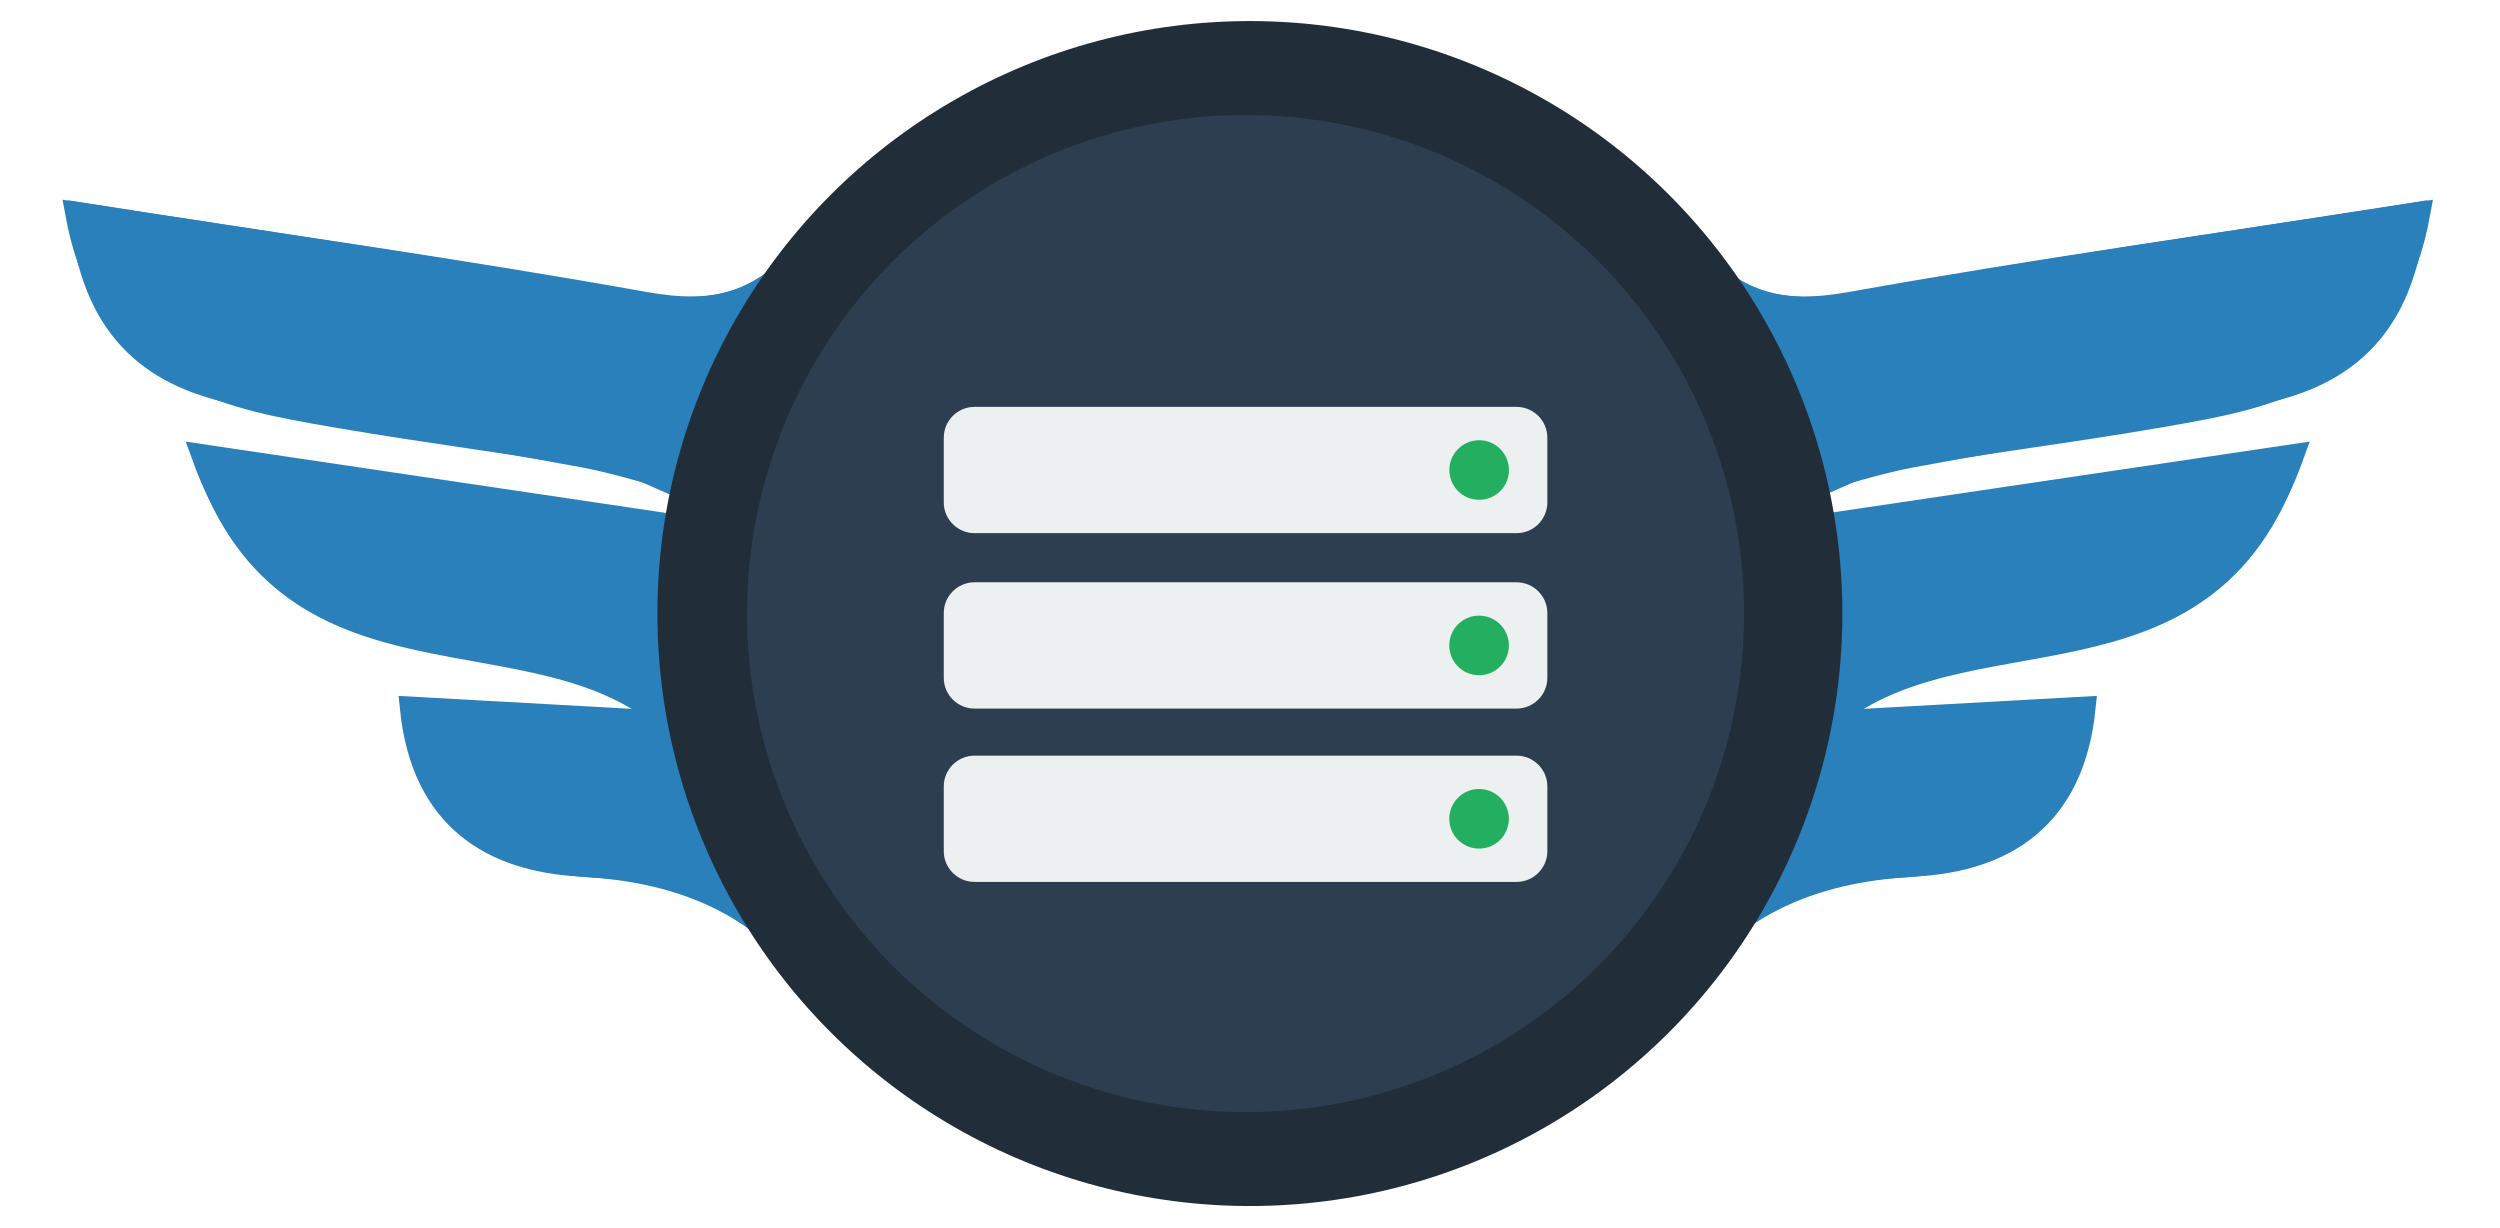 <?xml version="1.0" encoding="utf-8"?>
<!-- Generator: Adobe Illustrator 16.0.0, SVG Export Plug-In . SVG Version: 6.00 Build 0)  -->
<!DOCTYPE svg PUBLIC "-//W3C//DTD SVG 1.1//EN" "http://www.w3.org/Graphics/SVG/1.1/DTD/svg11.dtd">
<svg version="1.1" id="Layer_1" xmlns="http://www.w3.org/2000/svg" xmlns:xlink="http://www.w3.org/1999/xlink" x="0px" y="0px"
	 width="115.333px" height="56.667px" viewBox="0 0 115.333 56.667" enable-background="new 0 0 115.333 56.667"
	 xml:space="preserve">
<g>
	<g>
		<path fill-rule="evenodd" clip-rule="evenodd" fill="#2980BA" stroke="#2980BA" stroke-miterlimit="10" d="M111.423,9.833
			c-0.511,5.292-3.229,7.474-7.055,8.292c-5.355,1.146-10.786,1.939-16.173,2.944c-1.556,0.291-3.072,0.789-4.606,1.192
			c0.099,0.661,0.196,1.322,0.295,1.983c7-1.039,14.001-2.078,21.917-3.254c-4.175,11.568-14.96,7.173-21.738,10.893
			c0.032,0.473,0.064,0.947,0.097,1.419c3.938-0.219,7.877-0.438,12.02-0.667c-0.52,5.19-3.776,7.075-7.817,7.302
			c-4.981,0.279-8.587,1.904-11.688,6.129c-2.224,3.029-36.457,2.537-39.103-0.85c-2.789-3.57-5.781-4.969-10.014-5.217
			c-4.225-0.248-7.723-1.771-8.038-7.306c4.04,0.251,7.72,0.48,11.401,0.708c-6.19-5.613-17.532-0.701-21.455-12.136
			c7.717,1.074,14.696,2.047,21.675,3.02c0.134-0.584,0.268-1.168,0.402-1.752c-1.207-0.467-2.377-1.145-3.627-1.363
			c-4.748-0.828-9.545-1.381-14.278-2.279c-4.72-0.896-8.961-2.585-10.137-9.075c9.054,1.406,17.678,2.612,26.244,4.146
			c3.271,0.585,5.349,0.059,7.682-2.681C48.274-1.46,66.642-1.493,77.577,11.242c2.497,2.908,4.76,3.332,8.164,2.711
			C94.043,12.442,102.406,11.256,111.423,9.833z"/>
		<g>
			<path fill-rule="evenodd" clip-rule="evenodd" fill="#2980BA" stroke="#2980BA" stroke-miterlimit="10" d="M29.381,13.954
				c3.404,0.62,5.667,0.197,8.164-2.711C48.48-1.493,66.848-1.46,77.697,11.282c2.334,2.74,4.411,3.266,7.683,2.681
				c8.565-1.533,17.19-2.739,26.243-4.146c-1.176,6.489-5.416,8.179-10.137,9.075c-4.732,0.898-9.531,1.451-14.278,2.279
				c-1.25,0.219-2.42,0.896-3.627,1.363c0.134,0.584,0.269,1.168,0.401,1.752c6.979-0.973,13.958-1.945,21.676-3.02
				c-3.924,11.436-15.266,6.523-21.455,12.136c3.68-0.229,7.361-0.457,11.4-0.708c-0.314,5.534-3.812,7.058-8.037,7.306
				c-4.234,0.248-7.226,1.646-10.015,5.217c-2.646,3.387-36.879,3.879-39.103,0.85c-3.102-4.225-6.707-5.85-11.688-6.129
				c-4.041-0.227-7.298-2.111-7.817-7.302c4.143,0.229,8.081,0.448,12.02,0.667c0.032-0.473,0.064-0.946,0.097-1.419
				c-6.778-3.72-17.563,0.676-21.738-10.893c7.916,1.176,14.917,2.215,21.917,3.254c0.099-0.661,0.196-1.322,0.295-1.983
				c-1.534-0.403-3.051-0.901-4.606-1.192c-5.387-1.005-10.817-1.798-16.173-2.944c-3.825-0.818-6.544-3-7.055-8.292
				C12.716,11.256,21.079,12.442,29.381,13.954z"/>
		</g>
	</g>
	<circle fill-rule="evenodd" clip-rule="evenodd" fill="#212E3A" cx="57.661" cy="28.305" r="27.333"/>
	<circle fill-rule="evenodd" clip-rule="evenodd" fill="#2C3E50" cx="57.462" cy="28.305" r="23"/>
	<g>
		<g>
			<g>
				<path fill-rule="evenodd" clip-rule="evenodd" fill="#ECF0F1" d="M71.384,23.179c0,0.78-0.638,1.417-1.417,1.417H44.956
					c-0.78,0-1.417-0.638-1.417-1.417v-2.991c0-0.78,0.638-1.417,1.417-1.417h25.011c0.779,0,1.417,0.638,1.417,1.417V23.179z"/>
			</g>
			<circle fill-rule="evenodd" clip-rule="evenodd" fill="#24AE5F" cx="68.238" cy="21.684" r="1.375"/>
		</g>
		<g>
			<g>
				<path fill-rule="evenodd" clip-rule="evenodd" fill="#ECF0F1" d="M71.384,31.272c0,0.78-0.639,1.417-1.418,1.417h-25.01
					c-0.78,0-1.417-0.638-1.417-1.417V28.28c0-0.78,0.638-1.417,1.417-1.417h25.01c0.779,0,1.418,0.638,1.418,1.417V31.272z"/>
			</g>
			<circle fill-rule="evenodd" clip-rule="evenodd" fill="#24AE5F" cx="68.234" cy="29.776" r="1.375"/>
		</g>
		<g>
			<g>
				<path fill-rule="evenodd" clip-rule="evenodd" fill="#ECF0F1" d="M71.384,39.269c0,0.779-0.639,1.416-1.418,1.416h-25.01
					c-0.78,0-1.417-0.637-1.417-1.416v-2.992c0-0.78,0.638-1.417,1.417-1.417h25.01c0.779,0,1.418,0.638,1.418,1.417V39.269z"/>
			</g>
			<circle fill-rule="evenodd" clip-rule="evenodd" fill="#24AE5F" cx="68.234" cy="37.773" r="1.375"/>
		</g>
	</g>
</g>
</svg>
